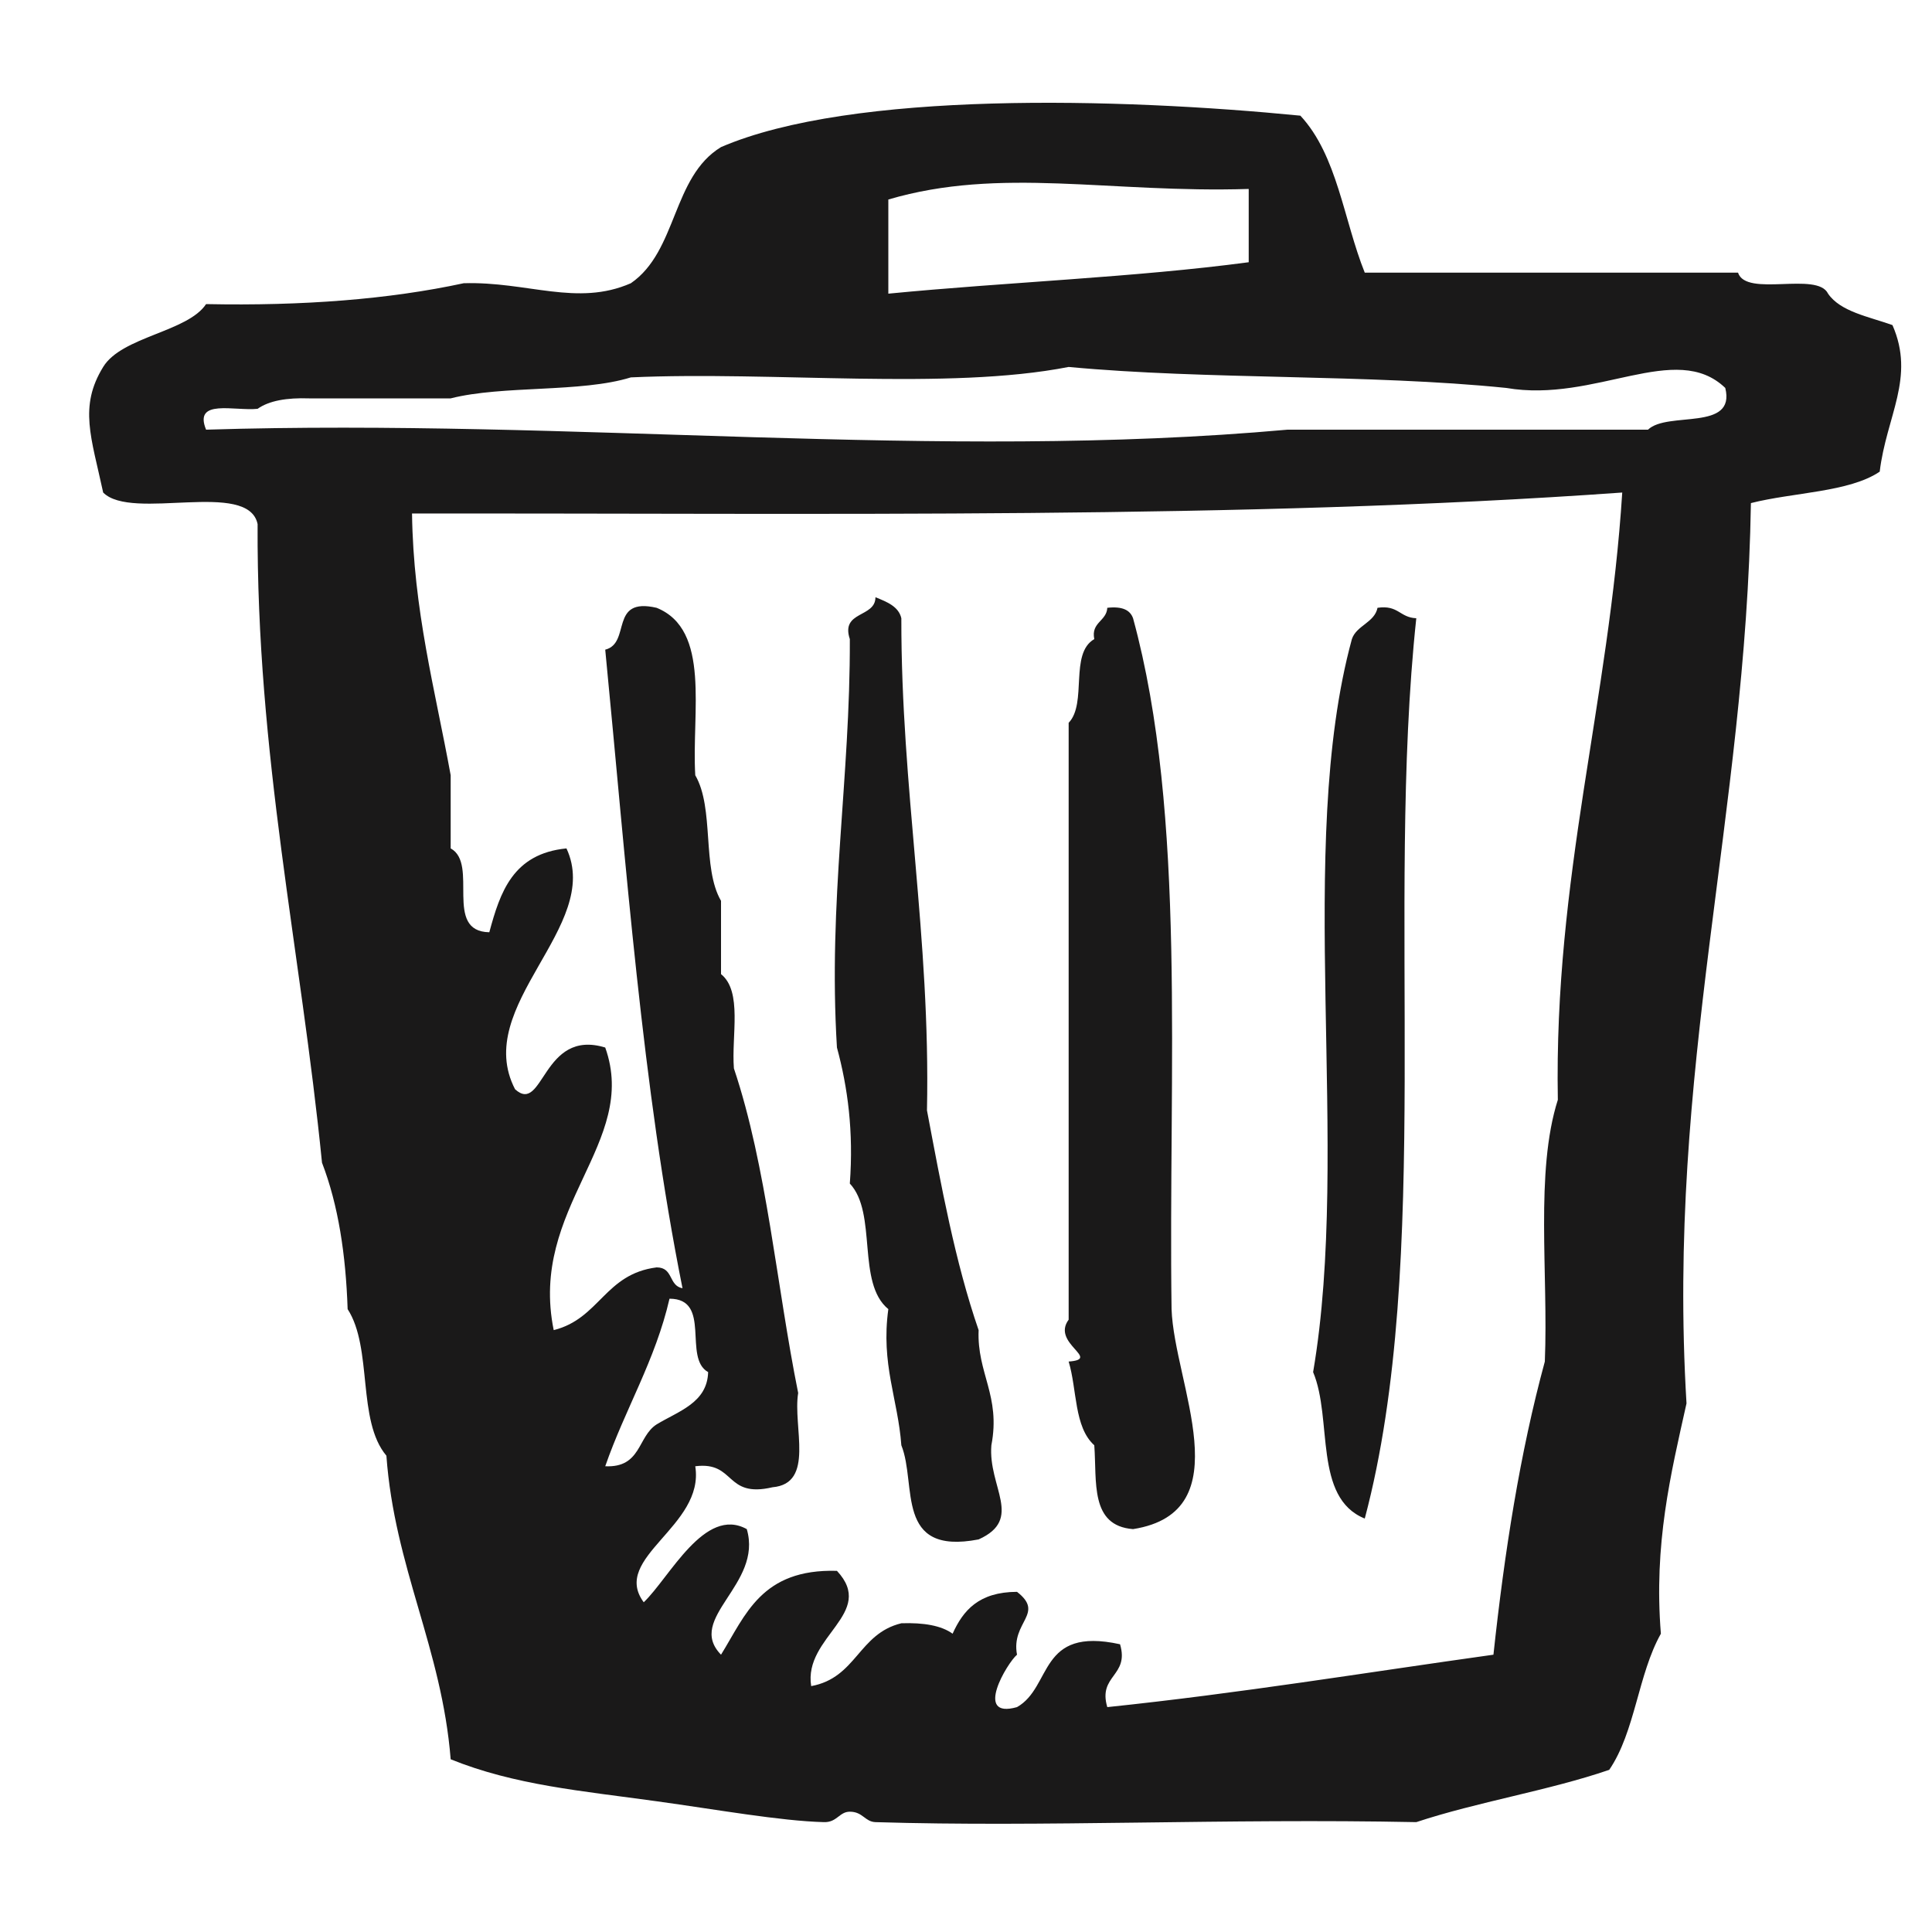 <svg xmlns="http://www.w3.org/2000/svg" width="24" height="24" viewBox="0 0 15 15">
  <path fill="#1A1919" fill-rule="evenodd" d="M749.596,475.79 C750.129,473.785 749.756,471.044 749.996,468.8 C749.867,468.795 749.857,468.695 749.695,468.719 C749.672,468.834 749.531,468.856 749.496,468.962 C749.054,470.581 749.492,472.916 749.195,474.653 C749.348,475.017 749.195,475.628 749.596,475.79 Z M747.297,474.571 C747.363,474.789 747.338,475.079 747.496,475.221 C747.517,475.503 747.461,475.846 747.797,475.872 C748.646,475.738 748.116,474.744 748.096,474.164 C748.07,472.316 748.215,470.329 747.797,468.8 C747.774,468.736 747.713,468.706 747.597,468.719 C747.592,468.823 747.469,468.831 747.496,468.962 C747.301,469.074 747.443,469.46 747.297,469.612 L747.297,474.246 C747.16,474.431 747.555,474.552 747.297,474.571 Z M745.598,473.189 C745.814,473.419 745.648,473.961 745.897,474.164 C745.838,474.592 745.972,474.863 745.998,475.221 C746.121,475.527 745.943,476.078 746.598,475.952 C746.949,475.794 746.67,475.545 746.697,475.221 C746.771,474.836 746.584,474.662 746.598,474.327 C746.415,473.797 746.308,473.208 746.197,472.621 C746.225,471.271 745.996,470.129 745.998,468.8 C745.977,468.709 745.887,468.673 745.797,468.637 C745.797,468.798 745.525,468.741 745.598,468.962 C745.602,470.049 745.428,470.992 745.498,472.133 C745.582,472.443 745.628,472.785 745.598,473.189 Z M751.795,467.336 L748.996,467.336 C746.277,467.581 743.457,467.247 740.6,467.336 C740.5,467.093 740.822,467.193 741,467.174 C741.089,467.111 741.226,467.087 741.4,467.093 L742.499,467.093 C742.904,466.99 743.512,467.05 743.898,466.93 C745.002,466.88 746.357,467.033 747.297,466.849 C748.373,466.95 749.628,466.903 750.695,467.012 C751.387,467.131 752.01,466.642 752.395,467.012 C752.479,467.352 751.947,467.19 751.795,467.336 Z M751.095,472.539 C750.917,473.099 751.022,473.888 750.994,474.571 C750.801,475.28 750.681,476.049 750.595,476.847 C749.6,476.986 748.631,477.146 747.597,477.254 C747.523,477.005 747.77,477.015 747.696,476.766 C747.059,476.626 747.172,477.098 746.896,477.254 C746.556,477.35 746.821,476.91 746.896,476.847 C746.848,476.591 747.115,476.529 746.896,476.359 C746.598,476.36 746.477,476.505 746.396,476.684 C746.309,476.621 746.172,476.597 745.998,476.603 C745.664,476.684 745.651,477.026 745.298,477.091 C745.236,476.705 745.807,476.527 745.498,476.196 C744.91,476.179 744.788,476.541 744.598,476.847 C744.321,476.563 744.925,476.303 744.798,475.872 C744.471,475.691 744.199,476.248 743.998,476.44 C743.74,476.092 744.473,475.852 744.398,475.384 C744.713,475.344 744.625,475.634 744.998,475.547 C745.329,475.518 745.154,475.078 745.197,474.815 C745.028,473.977 744.955,473.061 744.698,472.295 C744.678,472.041 744.766,471.698 744.598,471.563 L744.598,470.994 C744.448,470.737 744.548,470.277 744.398,470.019 C744.369,469.528 744.521,468.89 744.098,468.719 C743.727,468.633 743.902,468.993 743.699,469.044 C743.863,470.726 743.986,472.441 744.299,474.002 C744.189,473.982 744.23,473.84 744.098,473.84 C743.695,473.891 743.656,474.238 743.299,474.327 C743.104,473.373 743.964,472.875 743.699,472.133 C743.209,471.983 743.221,472.658 742.999,472.457 C742.661,471.807 743.681,471.193 743.398,470.587 C742.982,470.628 742.883,470.927 742.799,471.238 C742.44,471.232 742.72,470.707 742.499,470.587 L742.499,470.019 C742.379,469.359 742.209,468.737 742.199,467.987 C745.393,467.983 748.653,468.034 751.595,467.824 C751.492,469.449 751.064,470.807 751.095,472.539 Z M743.699,475.384 C743.853,474.94 744.088,474.562 744.198,474.083 C744.529,474.084 744.3,474.543 744.498,474.653 C744.491,474.891 744.27,474.955 744.098,475.059 C743.949,475.154 743.98,475.397 743.699,475.384 Z M745.897,465.549 C746.77,465.292 747.613,465.501 748.695,465.467 L748.695,466.036 C747.809,466.154 746.82,466.19 745.897,466.28 L745.897,465.549 Z M753.693,466.524 C753.508,466.458 753.289,466.42 753.193,466.28 C753.109,466.105 752.557,466.311 752.494,466.117 L749.596,466.117 C749.432,465.708 749.383,465.206 749.096,464.898 C747.693,464.76 745.616,464.704 744.598,465.142 C744.217,465.374 744.26,465.95 743.898,466.199 C743.48,466.382 743.094,466.184 742.6,466.199 C742.021,466.324 741.352,466.376 740.6,466.361 C740.456,466.578 739.946,466.612 739.801,466.849 C739.611,467.158 739.709,467.395 739.801,467.824 C740.023,468.049 740.928,467.721 741,468.069 C740.991,469.864 741.335,471.372 741.5,473.027 C741.627,473.357 741.685,473.743 741.699,474.164 C741.895,474.467 741.77,475.029 742,475.302 C742.063,476.172 742.43,476.795 742.499,477.659 C742.996,477.86 743.514,477.904 744.098,477.985 C744.563,478.049 745.057,478.138 745.397,478.147 C745.499,478.15 745.516,478.066 745.598,478.066 C745.699,478.066 745.715,478.144 745.797,478.147 C747.1,478.187 748.505,478.117 749.996,478.147 C750.469,477.99 751.025,477.902 751.494,477.741 C751.696,477.445 751.717,477.001 751.895,476.684 C751.839,475.988 751.971,475.447 752.094,474.896 C751.938,472.303 752.555,470.339 752.594,467.906 C752.924,467.822 753.357,467.822 753.594,467.662 C753.646,467.23 753.872,466.932 753.693,466.524 L753.693,466.524 Z" transform="translate(-739 -464)"/>
</svg>
